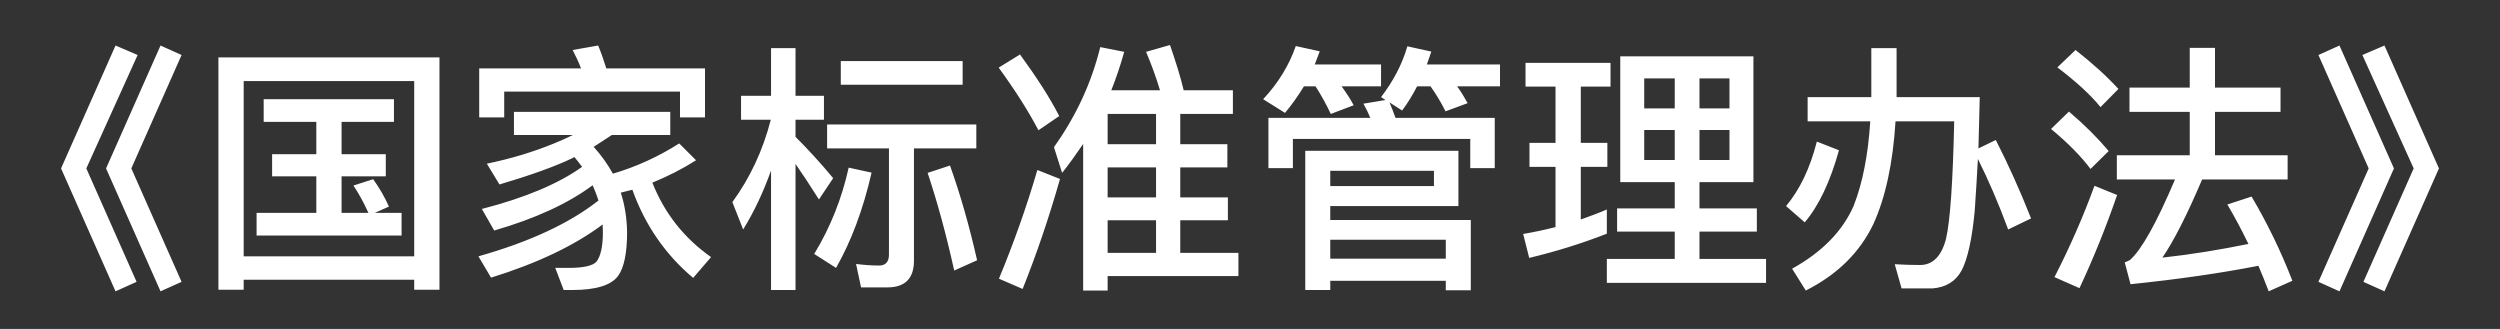 <svg width="38" height="5" viewBox="0 0 38 5" fill="none" xmlns="http://www.w3.org/2000/svg">
<rect x="0" y="0" width="38" height="5" fill="#333333" stroke="none"/>
<path d="M1.756 0.692L2.092 0.836L1.312 2.56L2.076 4.284L1.756 4.428L0.928 2.56L1.756 0.692ZM2.44 0.692L2.76 0.836L1.996 2.56L2.76 4.284L2.44 4.428L1.612 2.56L2.44 0.692ZM4.008 1.508H5.988V1.852H5.192V2.344H5.864V2.68H5.192V3.236H5.6C5.528 3.076 5.452 2.94 5.372 2.82L5.672 2.724C5.764 2.852 5.844 2.988 5.912 3.14L5.696 3.236H6.104V3.58H3.9V3.236H4.808V2.68H4.136V2.344H4.808V1.852H4.008V1.508ZM6.68 0.872V4.404H6.296V4.252H3.704V4.404H3.32V0.872H6.68ZM3.704 3.896H6.296V1.232H3.704V3.896ZM9.612 2.884C9.552 2.9 9.492 2.912 9.436 2.928C9.496 3.112 9.528 3.312 9.532 3.528C9.532 3.848 9.484 4.072 9.396 4.192C9.292 4.336 9.06 4.408 8.696 4.408H8.568L8.44 4.072H8.644C8.868 4.072 9.008 4.04 9.064 3.98C9.128 3.9 9.164 3.752 9.164 3.528C9.164 3.488 9.16 3.448 9.16 3.412C8.728 3.736 8.16 4.004 7.464 4.22L7.272 3.896C8.052 3.676 8.66 3.392 9.096 3.048C9.072 2.968 9.04 2.888 9.008 2.816C8.632 3.096 8.132 3.324 7.512 3.504L7.324 3.176C7.976 3.008 8.484 2.796 8.848 2.536C8.808 2.484 8.772 2.436 8.732 2.388C8.716 2.396 8.704 2.4 8.692 2.408C8.432 2.532 8.064 2.664 7.592 2.804L7.4 2.488C7.768 2.412 8.112 2.308 8.432 2.176C8.528 2.136 8.62 2.096 8.708 2.052H7.812V1.7H10.188V2.052H9.3C9.204 2.116 9.112 2.176 9.024 2.232C9.14 2.36 9.236 2.496 9.316 2.64C9.668 2.536 10.004 2.384 10.324 2.18L10.58 2.436C10.372 2.568 10.152 2.68 9.916 2.776C10.1 3.244 10.4 3.62 10.808 3.908L10.536 4.224C10.112 3.868 9.804 3.42 9.612 2.884ZM9.092 0.692C9.136 0.796 9.176 0.912 9.216 1.04H10.716V1.784H10.336V1.392H7.664V1.784H7.284V1.04H8.832C8.792 0.936 8.748 0.844 8.704 0.76L9.092 0.692ZM11.72 0.732H12.092V1.456H12.524V1.82H12.092V2.08C12.28 2.268 12.472 2.476 12.664 2.708L12.448 3.032C12.312 2.816 12.192 2.636 12.092 2.492V4.408H11.72V2.592C11.604 2.916 11.464 3.216 11.296 3.488L11.132 3.072C11.4 2.704 11.596 2.288 11.716 1.82H11.264V1.456H11.72V0.732ZM12.9 2.548L13.248 2.624C13.12 3.184 12.94 3.664 12.708 4.072L12.376 3.86C12.624 3.452 12.796 3.016 12.9 2.548ZM14.44 2.516C14.6 2.964 14.736 3.444 14.852 3.956L14.504 4.112C14.38 3.552 14.244 3.06 14.1 2.628L14.44 2.516ZM13.492 4.368H13.088L13.012 4.012C13.132 4.028 13.252 4.036 13.364 4.036C13.46 4.036 13.512 3.98 13.512 3.872V2.256H12.572V1.892H14.84V2.256H13.892V3.964C13.892 4.232 13.756 4.368 13.492 4.368ZM12.78 0.928H14.632V1.288H12.78V0.928ZM15.504 0.828C15.764 1.184 15.964 1.496 16.1 1.764L15.784 1.98C15.636 1.696 15.436 1.38 15.18 1.028L15.504 0.828ZM15.768 2.584L16.112 2.72C15.944 3.312 15.752 3.872 15.544 4.392L15.184 4.236C15.408 3.696 15.604 3.144 15.768 2.584ZM16.836 2.544V3H17.572V2.544H16.836ZM16.836 3.348V3.844H17.572V3.348H16.836ZM16.836 4.196V4.416H16.464V2.188C16.36 2.34 16.256 2.488 16.144 2.628L16.02 2.236C16.352 1.772 16.588 1.268 16.724 0.716L17.088 0.788C17.032 0.988 16.968 1.18 16.892 1.372H17.632C17.572 1.172 17.5 0.976 17.42 0.788L17.784 0.684C17.872 0.94 17.944 1.168 17.992 1.372H18.74V1.732H17.94V2.192H18.656V2.544H17.94V3H18.664V3.348H17.94V3.844H18.824V4.196H16.836ZM17.572 1.732H16.836V2.192H17.572V1.732ZM22.168 2.292V3.132H20.22V3.344H22.356V4.412H21.976V4.268H20.22V4.408H19.84V2.292H22.168ZM20.22 3.932H21.976V3.644H20.22V3.932ZM20.22 2.828H21.796V2.596H20.22V2.828ZM22.72 1.792V2.556H22.348V2.112H19.652V2.556H19.28V1.792H20.828C20.796 1.712 20.76 1.64 20.724 1.576L21.06 1.52L20.992 1.476C21.176 1.236 21.312 0.98 21.392 0.704L21.756 0.784C21.732 0.852 21.712 0.916 21.688 0.98H22.8V1.312H22.148C22.212 1.4 22.264 1.488 22.308 1.568L21.972 1.692C21.908 1.564 21.832 1.436 21.744 1.312H21.54C21.472 1.444 21.396 1.568 21.312 1.68L21.12 1.556C21.152 1.628 21.18 1.708 21.212 1.792H22.72ZM19.82 1.312C19.732 1.456 19.636 1.592 19.532 1.716L19.2 1.508C19.432 1.26 19.596 0.988 19.696 0.7L20.06 0.78C20.036 0.848 20.008 0.916 19.984 0.98H20.992V1.312H20.392C20.464 1.412 20.528 1.508 20.576 1.6L20.228 1.732C20.16 1.588 20.084 1.448 19.996 1.312H19.82ZM24.628 0.856H26.652V2.768H25.832V3.168H26.704V3.52H25.832V3.936H26.844V4.3H24.424V3.936H25.456V3.52H24.58V3.168H25.456V2.768H24.628V0.856ZM26.288 2.432V1.976H25.832V2.432H26.288ZM25.456 2.432V1.976H24.992V2.432H25.456ZM24.992 1.648H25.456V1.192H24.992V1.648ZM25.832 1.192V1.648H26.288V1.192H25.832ZM23.248 2.172H23.644V1.316H23.188V0.956H24.48V1.316H24.028V2.172H24.432V2.536H24.028V3.336C24.164 3.288 24.296 3.24 24.424 3.184V3.552C24.056 3.696 23.664 3.82 23.244 3.92L23.152 3.556C23.32 3.528 23.484 3.492 23.644 3.452V2.536H23.248V2.172ZM27.616 2.152L27.952 2.284C27.82 2.76 27.648 3.124 27.432 3.38L27.148 3.132C27.356 2.884 27.512 2.56 27.616 2.152ZM28.444 0.732H28.828V1.476H30.092C30.084 1.756 30.08 2.016 30.072 2.256L30.336 2.128C30.52 2.488 30.7 2.884 30.872 3.32L30.524 3.488C30.38 3.096 30.224 2.736 30.064 2.416C30.048 2.712 30.032 2.976 30.016 3.2C29.976 3.632 29.908 3.936 29.816 4.112C29.724 4.28 29.576 4.368 29.372 4.384H28.904L28.8 4.016C28.936 4.024 29.064 4.028 29.184 4.028C29.38 4.028 29.512 3.892 29.58 3.628C29.644 3.348 29.684 2.752 29.704 1.844H28.812C28.772 2.48 28.66 3 28.476 3.404C28.268 3.84 27.924 4.176 27.448 4.416L27.24 4.084C27.696 3.832 28.008 3.512 28.176 3.128C28.312 2.78 28.396 2.352 28.428 1.844H27.476V1.476H28.444V0.732ZM33.284 0.728H33.668V1.332H34.664V1.7H33.668V2.36H34.772V2.728H33.472C33.244 3.264 33.044 3.66 32.868 3.916C33.308 3.868 33.744 3.796 34.176 3.708C34.072 3.492 33.964 3.292 33.856 3.108L34.224 2.988C34.46 3.388 34.668 3.812 34.844 4.268L34.484 4.428C34.432 4.292 34.38 4.16 34.328 4.04C33.732 4.156 33.084 4.248 32.384 4.32L32.296 3.988C32.328 3.976 32.356 3.964 32.376 3.952C32.552 3.796 32.78 3.388 33.06 2.728H32.176V2.36H33.284V1.7H32.368V1.332H33.284V0.728ZM31.548 0.76C31.804 0.96 32.02 1.156 32.2 1.352L31.928 1.628C31.776 1.44 31.556 1.24 31.272 1.024L31.548 0.76ZM31.448 1.696C31.684 1.896 31.884 2.096 32.052 2.296L31.776 2.568C31.636 2.38 31.436 2.176 31.176 1.96L31.448 1.696ZM31.836 2.824L32.18 2.964C32.008 3.464 31.816 3.936 31.608 4.38L31.228 4.212C31.46 3.76 31.664 3.296 31.836 2.824ZM35.56 0.692L36.388 2.56L35.56 4.428L35.24 4.284L36.004 2.56L35.24 0.836L35.56 0.692ZM36.244 0.692L37.072 2.56L36.244 4.428L35.924 4.284L36.688 2.56L35.908 0.836L36.244 0.692Z" fill="white"/>
</svg>
